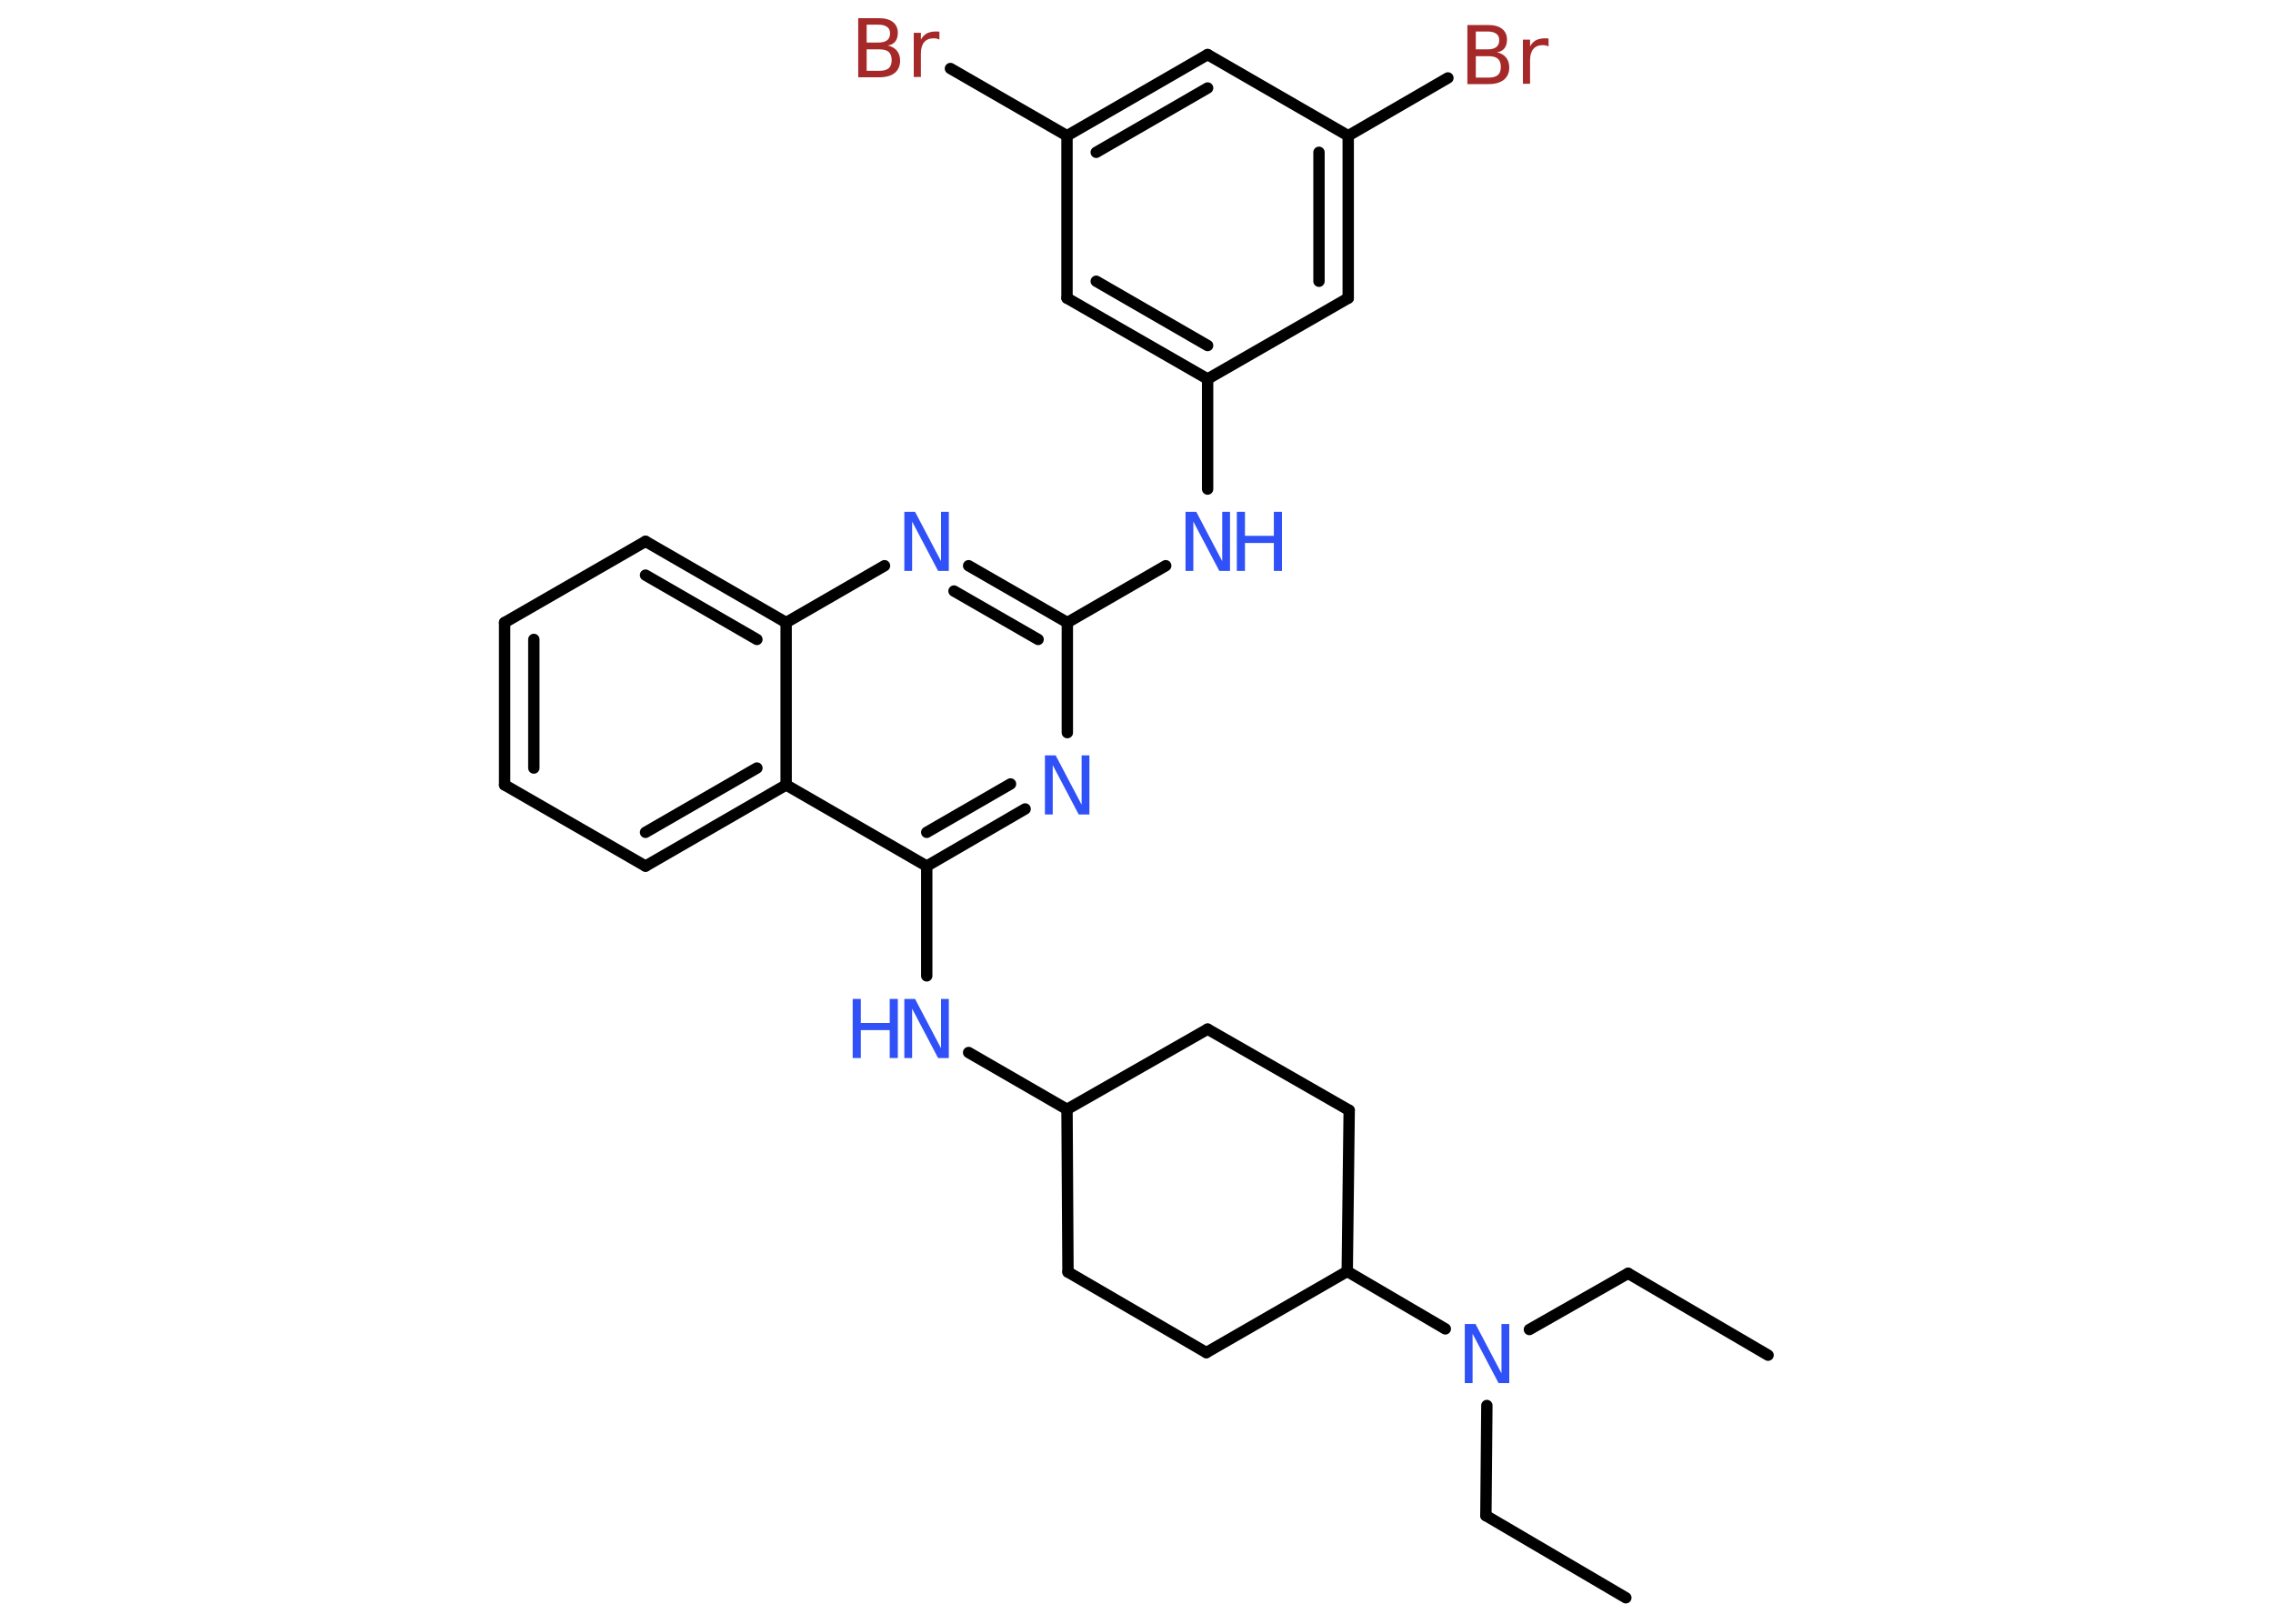 <?xml version='1.0' encoding='UTF-8'?>
<!DOCTYPE svg PUBLIC "-//W3C//DTD SVG 1.1//EN" "http://www.w3.org/Graphics/SVG/1.1/DTD/svg11.dtd">
<svg version='1.2' xmlns='http://www.w3.org/2000/svg' xmlns:xlink='http://www.w3.org/1999/xlink' width='70.0mm' height='50.0mm' viewBox='0 0 70.0 50.0'>
  <desc>Generated by the Chemistry Development Kit (http://github.com/cdk)</desc>
  <g stroke-linecap='round' stroke-linejoin='round' stroke='#000000' stroke-width='.35' fill='#3050F8'>
    <rect x='.0' y='.0' width='70.0' height='50.0' fill='#FFFFFF' stroke='none'/>
    <g id='mol1' class='mol'>
      <line id='mol1bnd1' class='bond' x1='50.07' y1='49.2' x2='45.76' y2='46.67'/>
      <line id='mol1bnd2' class='bond' x1='45.76' y1='46.67' x2='45.79' y2='43.28'/>
      <line id='mol1bnd3' class='bond' x1='47.1' y1='40.94' x2='50.14' y2='39.21'/>
      <line id='mol1bnd4' class='bond' x1='50.14' y1='39.21' x2='54.45' y2='41.73'/>
      <line id='mol1bnd5' class='bond' x1='44.51' y1='40.92' x2='41.49' y2='39.15'/>
      <line id='mol1bnd6' class='bond' x1='41.49' y1='39.15' x2='41.55' y2='34.19'/>
      <line id='mol1bnd7' class='bond' x1='41.55' y1='34.19' x2='37.19' y2='31.69'/>
      <line id='mol1bnd8' class='bond' x1='37.19' y1='31.69' x2='32.86' y2='34.16'/>
      <line id='mol1bnd9' class='bond' x1='32.86' y1='34.16' x2='29.83' y2='32.41'/>
      <line id='mol1bnd10' class='bond' x1='28.54' y1='30.05' x2='28.54' y2='26.67'/>
      <g id='mol1bnd11' class='bond'>
        <line x1='28.54' y1='26.67' x2='31.57' y2='24.91'/>
        <line x1='28.54' y1='25.63' x2='31.12' y2='24.14'/>
      </g>
      <line id='mol1bnd12' class='bond' x1='32.87' y1='22.56' x2='32.87' y2='19.17'/>
      <line id='mol1bnd13' class='bond' x1='32.87' y1='19.17' x2='35.9' y2='17.42'/>
      <line id='mol1bnd14' class='bond' x1='37.19' y1='15.06' x2='37.19' y2='11.67'/>
      <g id='mol1bnd15' class='bond'>
        <line x1='32.86' y1='9.18' x2='37.19' y2='11.67'/>
        <line x1='33.76' y1='8.66' x2='37.19' y2='10.64'/>
      </g>
      <line id='mol1bnd16' class='bond' x1='32.86' y1='9.18' x2='32.86' y2='4.18'/>
      <line id='mol1bnd17' class='bond' x1='32.86' y1='4.18' x2='29.27' y2='2.11'/>
      <g id='mol1bnd18' class='bond'>
        <line x1='37.19' y1='1.68' x2='32.86' y2='4.18'/>
        <line x1='37.19' y1='2.71' x2='33.76' y2='4.69'/>
      </g>
      <line id='mol1bnd19' class='bond' x1='37.19' y1='1.68' x2='41.52' y2='4.18'/>
      <line id='mol1bnd20' class='bond' x1='41.52' y1='4.18' x2='44.59' y2='2.4'/>
      <g id='mol1bnd21' class='bond'>
        <line x1='41.52' y1='9.18' x2='41.52' y2='4.18'/>
        <line x1='40.62' y1='8.66' x2='40.62' y2='4.69'/>
      </g>
      <line id='mol1bnd22' class='bond' x1='37.19' y1='11.67' x2='41.52' y2='9.18'/>
      <g id='mol1bnd23' class='bond'>
        <line x1='32.87' y1='19.17' x2='29.83' y2='17.42'/>
        <line x1='31.97' y1='19.69' x2='29.38' y2='18.2'/>
      </g>
      <line id='mol1bnd24' class='bond' x1='27.24' y1='17.42' x2='24.21' y2='19.17'/>
      <g id='mol1bnd25' class='bond'>
        <line x1='24.21' y1='19.17' x2='19.88' y2='16.67'/>
        <line x1='23.31' y1='19.69' x2='19.88' y2='17.71'/>
      </g>
      <line id='mol1bnd26' class='bond' x1='19.88' y1='16.67' x2='15.54' y2='19.17'/>
      <g id='mol1bnd27' class='bond'>
        <line x1='15.54' y1='19.17' x2='15.54' y2='24.17'/>
        <line x1='16.44' y1='19.69' x2='16.44' y2='23.65'/>
      </g>
      <line id='mol1bnd28' class='bond' x1='15.54' y1='24.17' x2='19.88' y2='26.67'/>
      <g id='mol1bnd29' class='bond'>
        <line x1='19.88' y1='26.67' x2='24.21' y2='24.17'/>
        <line x1='19.88' y1='25.63' x2='23.31' y2='23.65'/>
      </g>
      <line id='mol1bnd30' class='bond' x1='28.54' y1='26.67' x2='24.21' y2='24.17'/>
      <line id='mol1bnd31' class='bond' x1='24.21' y1='19.17' x2='24.21' y2='24.17'/>
      <line id='mol1bnd32' class='bond' x1='32.86' y1='34.16' x2='32.89' y2='39.17'/>
      <line id='mol1bnd33' class='bond' x1='32.89' y1='39.17' x2='37.15' y2='41.65'/>
      <line id='mol1bnd34' class='bond' x1='41.49' y1='39.15' x2='37.15' y2='41.65'/>
      <path id='mol1atm3' class='atom' d='M45.11 40.77h.33l.8 1.52v-1.52h.24v1.82h-.33l-.8 -1.52v1.52h-.24v-1.82z' stroke='none'/>
      <g id='mol1atm10' class='atom'>
        <path d='M27.85 30.76h.33l.8 1.52v-1.52h.24v1.82h-.33l-.8 -1.52v1.52h-.24v-1.82z' stroke='none'/>
        <path d='M26.26 30.76h.25v.74h.89v-.74h.25v1.82h-.25v-.86h-.89v.86h-.25v-1.82z' stroke='none'/>
      </g>
      <path id='mol1atm12' class='atom' d='M32.18 23.26h.33l.8 1.52v-1.52h.24v1.82h-.33l-.8 -1.52v1.52h-.24v-1.82z' stroke='none'/>
      <g id='mol1atm14' class='atom'>
        <path d='M36.51 15.76h.33l.8 1.52v-1.52h.24v1.82h-.33l-.8 -1.52v1.52h-.24v-1.82z' stroke='none'/>
        <path d='M38.09 15.76h.25v.74h.89v-.74h.25v1.82h-.25v-.86h-.89v.86h-.25v-1.82z' stroke='none'/>
      </g>
      <path id='mol1atm18' class='atom' d='M26.69 1.51v.67h.39q.2 .0 .29 -.08q.09 -.08 .09 -.25q.0 -.17 -.09 -.25q-.09 -.08 -.29 -.08h-.39zM26.69 .76v.55h.36q.18 .0 .27 -.07q.09 -.07 .09 -.21q.0 -.14 -.09 -.2q-.09 -.07 -.27 -.07h-.36zM26.44 .56h.63q.28 .0 .43 .12q.15 .12 .15 .33q.0 .17 -.08 .27q-.08 .1 -.23 .12q.18 .04 .28 .16q.1 .12 .1 .31q.0 .24 -.17 .38q-.17 .13 -.47 .13h-.65v-1.82zM28.93 1.22q-.04 -.02 -.08 -.03q-.04 -.01 -.1 -.01q-.19 .0 -.29 .12q-.1 .12 -.1 .35v.72h-.22v-1.36h.22v.21q.07 -.13 .18 -.19q.11 -.06 .28 -.06q.02 .0 .05 .0q.03 .0 .06 .01v.23z' stroke='none' fill='#A62929'/>
      <path id='mol1atm21' class='atom' d='M45.45 1.72v.67h.39q.2 .0 .29 -.08q.09 -.08 .09 -.25q.0 -.17 -.09 -.25q-.09 -.08 -.29 -.08h-.39zM45.45 .97v.55h.36q.18 .0 .27 -.07q.09 -.07 .09 -.21q.0 -.14 -.09 -.2q-.09 -.07 -.27 -.07h-.36zM45.2 .77h.63q.28 .0 .43 .12q.15 .12 .15 .33q.0 .17 -.08 .27q-.08 .1 -.23 .12q.18 .04 .28 .16q.1 .12 .1 .31q.0 .24 -.17 .38q-.17 .13 -.47 .13h-.65v-1.82zM47.69 1.43q-.04 -.02 -.08 -.03q-.04 -.01 -.1 -.01q-.19 .0 -.29 .12q-.1 .12 -.1 .35v.72h-.22v-1.36h.22v.21q.07 -.13 .18 -.19q.11 -.06 .28 -.06q.02 .0 .05 .0q.03 .0 .06 .01v.23z' stroke='none' fill='#A62929'/>
      <path id='mol1atm23' class='atom' d='M27.85 15.76h.33l.8 1.52v-1.52h.24v1.82h-.33l-.8 -1.52v1.52h-.24v-1.82z' stroke='none'/>
    </g>
  </g>
</svg>
